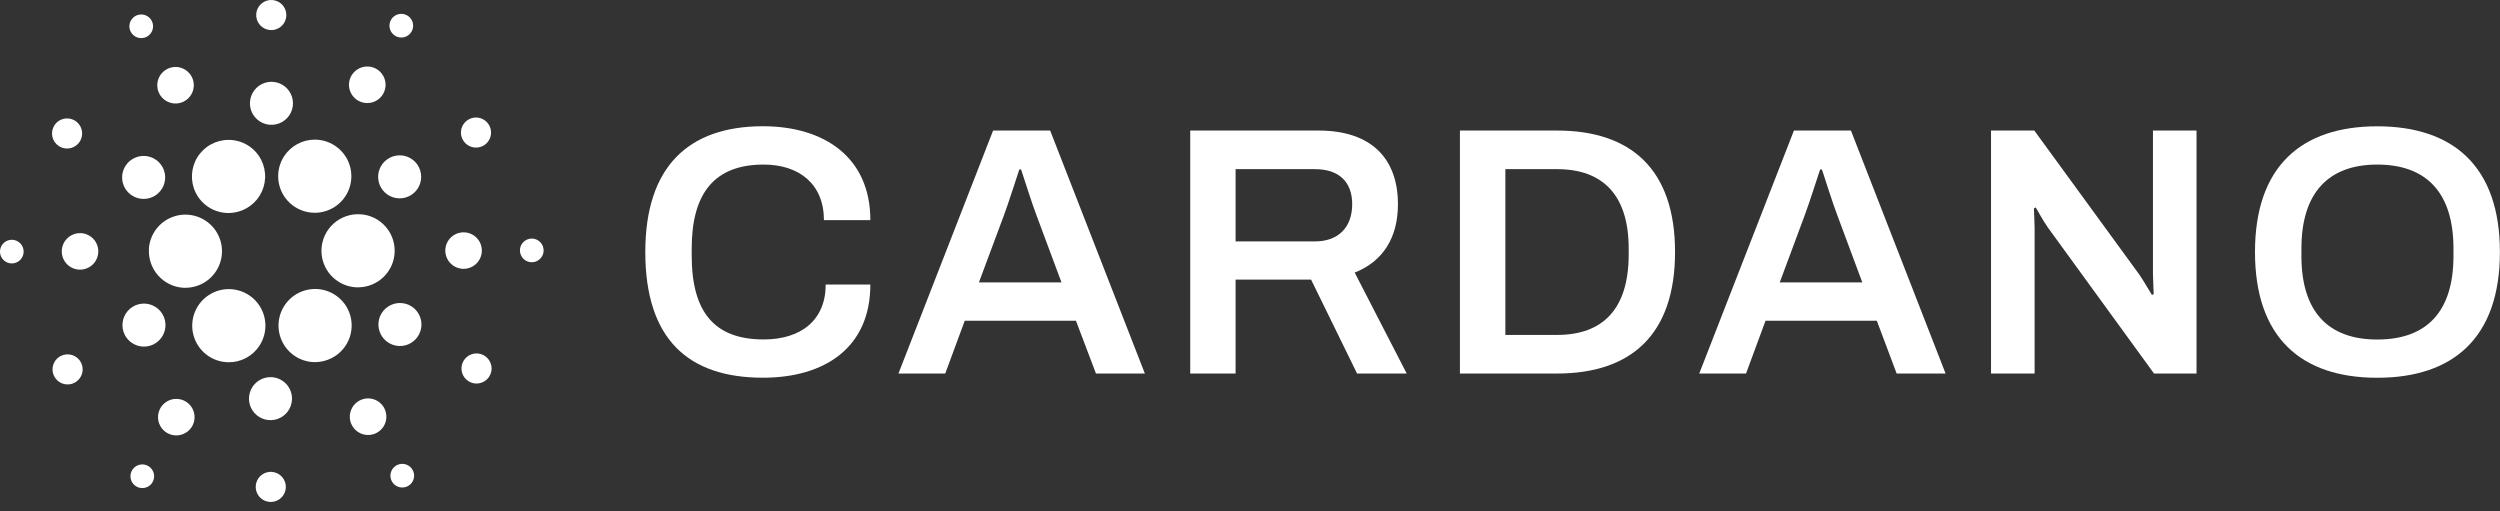 <svg width="181" height="37" viewBox="0 0 181 37" fill="none" xmlns="http://www.w3.org/2000/svg">
<rect x="0" y="0" width="181" height="37" fill="#333333" stroke="none"/>
<path d="M10.785 18.034C10.744 18.736 10.985 19.425 11.453 19.95C11.921 20.476 12.578 20.794 13.281 20.835H13.426C13.943 20.834 14.449 20.682 14.881 20.398C15.313 20.113 15.652 19.708 15.857 19.233C16.061 18.758 16.122 18.234 16.032 17.724C15.941 17.215 15.704 16.744 15.348 16.368C14.993 15.992 14.535 15.729 14.031 15.61C13.528 15.491 13.001 15.522 12.514 15.7C12.028 15.877 11.605 16.192 11.296 16.607C10.987 17.022 10.807 17.519 10.777 18.035L10.785 18.034Z" fill="white"/>
<path d="M0.904 17.362C0.735 17.353 0.567 17.393 0.421 17.479C0.275 17.565 0.158 17.692 0.085 17.845C0.011 17.997 -0.015 18.168 0.008 18.335C0.032 18.503 0.105 18.659 0.217 18.785C0.33 18.912 0.478 19.001 0.641 19.044C0.805 19.086 0.978 19.079 1.138 19.023C1.297 18.968 1.437 18.866 1.539 18.731C1.641 18.596 1.7 18.434 1.71 18.265C1.717 18.153 1.701 18.04 1.664 17.934C1.627 17.828 1.57 17.73 1.495 17.646C1.42 17.562 1.329 17.494 1.227 17.445C1.126 17.396 1.016 17.368 0.904 17.362Z" fill="white"/>
<path d="M10.616 2.666C10.767 2.589 10.891 2.469 10.973 2.321C11.056 2.174 11.093 2.005 11.079 1.837C11.066 1.668 11.003 1.507 10.899 1.375C10.794 1.242 10.652 1.143 10.492 1.09C10.331 1.038 10.158 1.034 9.995 1.079C9.832 1.124 9.686 1.217 9.576 1.345C9.465 1.473 9.395 1.63 9.374 1.798C9.353 1.966 9.382 2.136 9.458 2.287C9.509 2.388 9.579 2.478 9.665 2.552C9.751 2.626 9.851 2.682 9.958 2.718C10.066 2.753 10.18 2.766 10.293 2.758C10.405 2.749 10.516 2.718 10.616 2.666Z" fill="white"/>
<path d="M13.305 7.351C13.539 7.233 13.732 7.049 13.861 6.821C13.99 6.594 14.048 6.333 14.029 6.072C14.009 5.811 13.913 5.562 13.752 5.356C13.591 5.15 13.372 4.996 13.124 4.914C12.875 4.832 12.608 4.826 12.356 4.896C12.104 4.966 11.878 5.109 11.707 5.307C11.536 5.505 11.428 5.749 11.396 6.009C11.364 6.268 11.409 6.531 11.527 6.765C11.605 6.92 11.713 7.058 11.845 7.172C11.977 7.285 12.13 7.372 12.295 7.426C12.46 7.481 12.634 7.502 12.807 7.489C12.981 7.476 13.15 7.429 13.305 7.351Z" fill="white"/>
<path d="M4.257 10.573C4.437 10.692 4.648 10.754 4.864 10.753C5.08 10.751 5.29 10.685 5.469 10.564C5.647 10.443 5.786 10.272 5.867 10.072C5.947 9.872 5.967 9.653 5.924 9.442C5.88 9.231 5.774 9.038 5.621 8.886C5.467 8.735 5.272 8.633 5.06 8.593C4.848 8.553 4.629 8.576 4.43 8.66C4.231 8.744 4.062 8.886 3.944 9.066C3.786 9.307 3.73 9.602 3.788 9.884C3.847 10.167 4.015 10.415 4.257 10.573Z" fill="white"/>
<path d="M5.869 16.88C5.607 16.866 5.348 16.928 5.122 17.061C4.897 17.194 4.716 17.391 4.602 17.626C4.488 17.862 4.447 18.126 4.484 18.385C4.52 18.644 4.632 18.886 4.807 19.081C4.981 19.276 5.209 19.415 5.462 19.481C5.716 19.546 5.983 19.535 6.23 19.449C6.477 19.363 6.693 19.206 6.851 18.997C7.008 18.788 7.1 18.538 7.115 18.276C7.135 17.926 7.015 17.582 6.781 17.321C6.547 17.059 6.219 16.9 5.869 16.88Z" fill="white"/>
<path d="M4.402 25.771C4.209 25.869 4.05 26.021 3.944 26.208C3.838 26.396 3.79 26.611 3.806 26.826C3.822 27.04 3.902 27.246 4.035 27.415C4.168 27.585 4.348 27.712 4.553 27.779C4.758 27.846 4.978 27.851 5.185 27.794C5.393 27.736 5.579 27.618 5.72 27.455C5.86 27.291 5.95 27.09 5.976 26.876C6.002 26.663 5.964 26.446 5.867 26.253C5.803 26.125 5.713 26.012 5.605 25.918C5.496 25.825 5.37 25.754 5.234 25.709C5.098 25.664 4.955 25.647 4.812 25.657C4.669 25.668 4.53 25.707 4.402 25.771Z" fill="white"/>
<path d="M9.546 14.147C9.804 14.316 10.106 14.405 10.414 14.402C10.722 14.399 11.023 14.305 11.277 14.132C11.532 13.959 11.73 13.714 11.845 13.428C11.96 13.143 11.989 12.829 11.926 12.528C11.863 12.226 11.712 11.95 11.492 11.735C11.273 11.519 10.994 11.373 10.691 11.316C10.388 11.258 10.075 11.292 9.792 11.412C9.508 11.532 9.266 11.734 9.098 11.991C8.985 12.162 8.908 12.354 8.869 12.555C8.831 12.755 8.833 12.962 8.874 13.162C8.916 13.363 8.997 13.553 9.112 13.722C9.228 13.891 9.375 14.035 9.546 14.147Z" fill="white"/>
<path d="M25.868 7.247C26.087 7.39 26.344 7.465 26.606 7.462C26.868 7.459 27.123 7.379 27.34 7.231C27.556 7.083 27.723 6.875 27.821 6.632C27.919 6.389 27.942 6.122 27.888 5.866C27.834 5.61 27.706 5.376 27.518 5.192C27.331 5.009 27.094 4.886 26.837 4.837C26.579 4.789 26.313 4.818 26.072 4.92C25.831 5.023 25.626 5.195 25.483 5.414C25.387 5.559 25.321 5.722 25.289 5.893C25.257 6.064 25.259 6.24 25.294 6.41C25.33 6.581 25.399 6.742 25.498 6.886C25.596 7.029 25.722 7.152 25.868 7.247Z" fill="white"/>
<path d="M28.584 2.576C28.726 2.669 28.892 2.718 29.062 2.716C29.231 2.715 29.397 2.663 29.537 2.568C29.677 2.472 29.785 2.338 29.849 2.18C29.912 2.023 29.928 1.851 29.893 1.685C29.858 1.519 29.775 1.367 29.654 1.248C29.533 1.13 29.38 1.05 29.213 1.018C29.046 0.987 28.874 1.006 28.718 1.072C28.562 1.138 28.429 1.25 28.336 1.391C28.212 1.581 28.169 1.813 28.215 2.035C28.261 2.257 28.394 2.452 28.584 2.576Z" fill="white"/>
<path d="M26.076 15.513C25.729 15.493 25.381 15.542 25.052 15.656C24.723 15.771 24.42 15.949 24.16 16.18C23.636 16.648 23.318 17.304 23.278 18.006C23.238 18.707 23.478 19.395 23.945 19.92C24.413 20.444 25.07 20.761 25.772 20.802C25.823 20.802 25.875 20.802 25.925 20.802C26.437 20.801 26.937 20.653 27.366 20.375C27.795 20.097 28.134 19.701 28.343 19.235C28.552 18.769 28.621 18.252 28.542 17.747C28.464 17.242 28.241 16.771 27.9 16.39C27.67 16.13 27.39 15.919 27.076 15.768C26.763 15.618 26.423 15.531 26.076 15.513Z" fill="white"/>
<path d="M14.176 13.963C14.396 14.403 14.734 14.772 15.152 15.029C15.571 15.287 16.053 15.422 16.545 15.421C16.998 15.421 17.443 15.305 17.839 15.084C18.234 14.863 18.567 14.544 18.804 14.159C19.041 13.773 19.175 13.333 19.194 12.881C19.213 12.428 19.115 11.979 18.911 11.575C18.689 11.138 18.35 10.771 17.932 10.515C17.513 10.26 17.032 10.126 16.542 10.128C16.09 10.129 15.646 10.245 15.252 10.465C14.858 10.685 14.526 11.003 14.289 11.387C14.052 11.771 13.918 12.21 13.898 12.661C13.878 13.111 13.973 13.56 14.176 13.963Z" fill="white"/>
<path d="M34.954 10.571C35.146 10.473 35.305 10.322 35.411 10.134C35.518 9.947 35.566 9.732 35.55 9.517C35.534 9.302 35.454 9.097 35.322 8.927C35.189 8.757 35.009 8.631 34.804 8.563C34.599 8.496 34.379 8.49 34.172 8.548C33.964 8.605 33.778 8.723 33.637 8.886C33.496 9.049 33.407 9.25 33.38 9.464C33.354 9.678 33.391 9.895 33.488 10.087C33.619 10.345 33.846 10.541 34.121 10.632C34.396 10.723 34.695 10.7 34.954 10.571Z" fill="white"/>
<path d="M28.234 11.414C27.958 11.553 27.73 11.769 27.579 12.037C27.427 12.305 27.358 12.612 27.381 12.919C27.404 13.226 27.517 13.52 27.706 13.762C27.896 14.005 28.154 14.186 28.446 14.283C28.739 14.379 29.053 14.387 29.35 14.305C29.647 14.223 29.913 14.054 30.114 13.821C30.316 13.588 30.443 13.3 30.481 12.995C30.518 12.689 30.465 12.379 30.326 12.104C30.234 11.921 30.107 11.759 29.952 11.625C29.797 11.491 29.617 11.39 29.423 11.325C29.229 11.261 29.024 11.236 28.82 11.251C28.615 11.267 28.416 11.322 28.234 11.414Z" fill="white"/>
<path d="M19.578 2.177C19.793 2.189 20.007 2.138 20.193 2.028C20.379 1.919 20.528 1.757 20.622 1.563C20.715 1.369 20.749 1.151 20.719 0.938C20.689 0.724 20.596 0.525 20.453 0.364C20.309 0.203 20.121 0.089 19.912 0.035C19.703 -0.019 19.483 -0.01 19.28 0.061C19.076 0.132 18.898 0.262 18.768 0.434C18.639 0.606 18.563 0.813 18.551 1.028C18.535 1.317 18.634 1.6 18.826 1.815C19.019 2.031 19.289 2.161 19.578 2.177Z" fill="white"/>
<path d="M19.566 9.034C19.874 9.051 20.18 8.977 20.445 8.82C20.71 8.664 20.923 8.433 21.057 8.155C21.191 7.878 21.239 7.567 21.196 7.262C21.153 6.958 21.021 6.672 20.816 6.443C20.611 6.213 20.342 6.049 20.044 5.972C19.745 5.895 19.431 5.908 19.14 6.01C18.849 6.111 18.595 6.296 18.41 6.542C18.224 6.788 18.116 7.083 18.098 7.39C18.075 7.803 18.216 8.208 18.491 8.516C18.767 8.824 19.153 9.01 19.566 9.034Z" fill="white"/>
<path d="M11.125 24.927C11.4 24.788 11.628 24.571 11.779 24.303C11.931 24.035 12 23.728 11.977 23.421C11.954 23.114 11.841 22.82 11.651 22.578C11.461 22.335 11.203 22.154 10.911 22.058C10.618 21.961 10.303 21.954 10.006 22.036C9.709 22.119 9.444 22.287 9.243 22.521C9.041 22.754 8.914 23.042 8.877 23.347C8.839 23.653 8.893 23.963 9.032 24.238C9.218 24.606 9.543 24.886 9.936 25.015C10.328 25.144 10.756 25.112 11.125 24.927Z" fill="white"/>
<path d="M20.573 11.306C20.25 11.799 20.1 12.385 20.148 12.972C20.196 13.559 20.438 14.114 20.837 14.548C21.236 14.982 21.768 15.27 22.349 15.368C22.931 15.466 23.528 15.367 24.047 15.087C24.566 14.808 24.977 14.363 25.214 13.824C25.452 13.285 25.502 12.682 25.358 12.11C25.215 11.539 24.884 11.032 24.419 10.67C23.954 10.307 23.382 10.11 22.792 10.109C22.352 10.109 21.919 10.218 21.531 10.427C21.143 10.636 20.814 10.938 20.573 11.306Z" fill="white"/>
<path d="M25.18 22.378C24.968 21.958 24.647 21.601 24.25 21.346C23.854 21.09 23.397 20.945 22.926 20.925C22.455 20.905 21.987 21.011 21.571 21.232C21.154 21.453 20.805 21.781 20.557 22.183C20.31 22.584 20.175 23.044 20.165 23.515C20.155 23.986 20.271 24.451 20.501 24.862C20.73 25.273 21.066 25.616 21.473 25.854C21.879 26.093 22.342 26.219 22.814 26.219C23.229 26.216 23.637 26.117 24.007 25.929C24.633 25.613 25.107 25.061 25.327 24.396C25.547 23.73 25.494 23.005 25.18 22.378Z" fill="white"/>
<path d="M29.811 22.193C29.553 22.024 29.251 21.935 28.943 21.938C28.635 21.94 28.334 22.034 28.079 22.207C27.825 22.38 27.627 22.625 27.511 22.91C27.396 23.196 27.367 23.509 27.43 23.811C27.492 24.112 27.643 24.388 27.863 24.604C28.082 24.82 28.361 24.966 28.664 25.024C28.967 25.082 29.28 25.048 29.563 24.928C29.847 24.808 30.089 24.606 30.258 24.349C30.484 24.004 30.564 23.583 30.48 23.179C30.396 22.775 30.155 22.42 29.811 22.193Z" fill="white"/>
<path d="M34.884 18.216C34.899 17.955 34.836 17.695 34.703 17.47C34.57 17.245 34.373 17.064 34.138 16.95C33.902 16.837 33.638 16.796 33.379 16.832C33.119 16.868 32.877 16.981 32.682 17.155C32.486 17.329 32.347 17.557 32.282 17.81C32.216 18.063 32.227 18.33 32.313 18.577C32.399 18.824 32.557 19.04 32.766 19.197C32.974 19.355 33.225 19.447 33.487 19.462C33.837 19.481 34.181 19.361 34.443 19.128C34.705 18.894 34.864 18.566 34.884 18.216Z" fill="white"/>
<path d="M38.55 17.274C38.381 17.264 38.213 17.305 38.067 17.391C37.921 17.477 37.803 17.604 37.729 17.756C37.656 17.909 37.629 18.08 37.652 18.248C37.676 18.415 37.748 18.572 37.861 18.699C37.974 18.825 38.122 18.916 38.286 18.958C38.45 19.001 38.623 18.994 38.783 18.938C38.943 18.882 39.083 18.78 39.185 18.645C39.288 18.51 39.347 18.347 39.357 18.178C39.37 17.951 39.292 17.729 39.141 17.559C38.99 17.39 38.777 17.287 38.55 17.274Z" fill="white"/>
<path d="M35.098 25.767C34.918 25.649 34.707 25.587 34.491 25.589C34.276 25.591 34.065 25.657 33.887 25.778C33.709 25.899 33.571 26.071 33.49 26.27C33.409 26.47 33.39 26.689 33.434 26.9C33.477 27.111 33.583 27.304 33.737 27.455C33.891 27.606 34.086 27.709 34.297 27.749C34.509 27.789 34.728 27.765 34.927 27.681C35.125 27.597 35.294 27.456 35.413 27.276C35.491 27.156 35.545 27.022 35.572 26.882C35.599 26.741 35.598 26.597 35.568 26.456C35.539 26.316 35.483 26.183 35.402 26.065C35.321 25.947 35.218 25.845 35.098 25.767Z" fill="white"/>
<path d="M10.773 33.764C10.631 33.671 10.465 33.622 10.295 33.624C10.126 33.625 9.961 33.677 9.82 33.772C9.68 33.867 9.572 34.002 9.508 34.159C9.444 34.316 9.429 34.488 9.463 34.654C9.498 34.82 9.58 34.972 9.701 35.091C9.822 35.21 9.975 35.29 10.142 35.322C10.309 35.353 10.481 35.335 10.637 35.269C10.793 35.203 10.926 35.092 11.019 34.951C11.081 34.857 11.123 34.751 11.145 34.641C11.166 34.53 11.165 34.417 11.142 34.306C11.119 34.196 11.075 34.092 11.011 33.999C10.948 33.906 10.867 33.826 10.773 33.764Z" fill="white"/>
<path d="M28.739 33.674C28.588 33.75 28.462 33.87 28.379 34.017C28.295 34.165 28.257 34.334 28.27 34.503C28.282 34.672 28.345 34.833 28.449 34.967C28.554 35.1 28.695 35.2 28.857 35.253C29.017 35.306 29.191 35.31 29.354 35.264C29.517 35.219 29.664 35.126 29.774 34.998C29.885 34.87 29.955 34.711 29.976 34.543C29.996 34.375 29.966 34.205 29.89 34.053C29.84 33.953 29.77 33.863 29.684 33.79C29.599 33.716 29.5 33.66 29.393 33.625C29.286 33.59 29.174 33.576 29.061 33.584C28.949 33.593 28.839 33.623 28.739 33.674Z" fill="white"/>
<path d="M18.783 25.03C19.106 24.538 19.255 23.951 19.207 23.364C19.16 22.777 18.917 22.222 18.518 21.788C18.119 21.354 17.587 21.066 17.006 20.968C16.424 20.87 15.827 20.969 15.308 21.249C14.789 21.529 14.378 21.974 14.141 22.513C13.904 23.053 13.853 23.656 13.997 24.227C14.142 24.798 14.472 25.305 14.937 25.668C15.402 26.03 15.975 26.227 16.565 26.227C17.005 26.229 17.439 26.12 17.826 25.911C18.213 25.702 18.543 25.399 18.783 25.03Z" fill="white"/>
<path d="M13.488 29.095C13.269 28.952 13.012 28.877 12.75 28.879C12.489 28.882 12.234 28.962 12.018 29.109C11.801 29.256 11.634 29.465 11.536 29.707C11.438 29.95 11.414 30.216 11.468 30.472C11.521 30.728 11.649 30.962 11.836 31.145C12.023 31.328 12.259 31.452 12.517 31.501C12.774 31.55 13.04 31.521 13.28 31.419C13.521 31.317 13.726 31.145 13.87 30.927C14.062 30.633 14.13 30.275 14.058 29.932C13.986 29.588 13.781 29.287 13.488 29.095Z" fill="white"/>
<path d="M19.666 34.163C19.451 34.151 19.237 34.203 19.051 34.312C18.866 34.422 18.716 34.584 18.622 34.778C18.529 34.972 18.495 35.189 18.525 35.402C18.555 35.616 18.647 35.816 18.791 35.976C18.934 36.137 19.122 36.252 19.331 36.306C19.54 36.36 19.76 36.351 19.963 36.28C20.167 36.209 20.345 36.079 20.475 35.907C20.605 35.735 20.681 35.529 20.693 35.314C20.701 35.171 20.681 35.028 20.634 34.892C20.587 34.757 20.514 34.633 20.418 34.526C20.323 34.419 20.207 34.332 20.078 34.27C19.949 34.208 19.809 34.172 19.666 34.163Z" fill="white"/>
<path d="M19.678 27.308C19.37 27.29 19.063 27.363 18.797 27.518C18.531 27.674 18.317 27.905 18.182 28.182C18.047 28.459 17.998 28.77 18.04 29.075C18.082 29.381 18.214 29.666 18.419 29.897C18.624 30.127 18.892 30.291 19.191 30.369C19.489 30.447 19.804 30.434 20.095 30.333C20.387 30.231 20.641 30.046 20.827 29.8C21.013 29.554 21.121 29.258 21.139 28.951C21.162 28.539 21.022 28.136 20.748 27.828C20.474 27.52 20.089 27.333 19.678 27.308Z" fill="white"/>
<path d="M26.05 28.989C25.816 29.108 25.623 29.293 25.494 29.521C25.366 29.75 25.308 30.011 25.329 30.272C25.349 30.534 25.446 30.783 25.608 30.989C25.771 31.195 25.99 31.348 26.24 31.429C26.489 31.51 26.757 31.515 27.009 31.444C27.261 31.373 27.487 31.229 27.657 31.03C27.827 30.831 27.935 30.585 27.965 30.325C27.996 30.065 27.949 29.802 27.83 29.568C27.751 29.413 27.642 29.275 27.51 29.162C27.378 29.049 27.225 28.964 27.06 28.91C26.895 28.856 26.72 28.835 26.547 28.849C26.374 28.863 26.205 28.91 26.05 28.989Z" fill="white"/>
<path d="M55.29 11.915C57.856 11.915 59.653 13.324 59.653 15.94H63.014C63.014 11.35 59.627 9.14 55.239 9.14C49.85 9.14 46.72 12.064 46.72 18.243C46.72 24.576 49.85 27.346 55.239 27.346C59.679 27.346 63.014 25.193 63.014 20.602H59.78C59.78 23.166 58.009 24.576 55.292 24.576C51.724 24.576 50.079 22.601 50.079 18.499V17.987C50.082 13.965 51.748 11.915 55.29 11.915Z" fill="white"/>
<path d="M71.9 9.452L65.048 27.043H68.436L69.847 23.222H77.899L79.347 27.043H82.888L76.032 9.452H71.9ZM70.873 20.448L72.67 15.626C73.029 14.678 73.671 12.626 73.799 12.268H73.927C74.056 12.626 74.697 14.703 75.056 15.626L76.852 20.447L70.873 20.448Z" fill="white"/>
<path d="M101.211 14.785C101.211 11.53 99.337 9.452 95.462 9.452H86.172V27.043H89.457V20.243H94.922L98.252 27.043H101.845L98.08 19.735C100.158 18.915 101.211 17.171 101.211 14.785ZM95.204 17.478H89.457V12.247H95.204C96.975 12.247 97.899 13.196 97.899 14.785C97.899 16.453 96.899 17.478 95.204 17.478Z" fill="white"/>
<path d="M112.733 9.452H105.699V27.043H112.73C118.042 27.043 121.273 24.274 121.273 18.247C121.273 12.221 118.044 9.452 112.733 9.452ZM117.917 18.504C117.891 22.351 116.069 24.248 112.733 24.248H108.988V12.247H112.733C116.064 12.247 117.917 14.146 117.917 17.991V18.504Z" fill="white"/>
<path d="M129.88 9.452L123.025 27.043H126.412L127.824 23.222H135.882L137.318 27.043H140.86L134.008 9.452H129.88ZM128.853 20.448L130.647 15.626C131.007 14.678 131.648 12.626 131.777 12.268H131.907C132.035 12.626 132.677 14.703 133.037 15.626L134.832 20.447L128.853 20.448Z" fill="white"/>
<path d="M155.877 19.914C155.877 20.247 155.927 21.144 155.927 21.299L155.8 21.35C155.723 21.248 155.209 20.35 154.931 19.94L147.284 9.452H144.15V27.043H147.306V16.504C147.306 16.07 147.254 15.222 147.254 15.093L147.383 15.017C147.46 15.119 147.845 15.863 148.252 16.453L155.951 27.043H159.029V9.452H155.874V19.914H155.877Z" fill="white"/>
<path d="M172.114 9.145C166.597 9.145 163.261 12.068 163.261 18.248C163.261 24.427 166.592 27.35 172.114 27.35C177.637 27.35 180.993 24.427 180.993 18.248C180.993 12.068 177.631 9.145 172.114 9.145ZM177.631 18.53C177.631 22.555 175.706 24.581 172.114 24.581C168.548 24.581 166.623 22.555 166.623 18.53V17.991C166.623 13.965 168.574 11.915 172.114 11.915C175.682 11.915 177.631 13.965 177.631 17.991V18.53Z" fill="white"/>
</svg>
